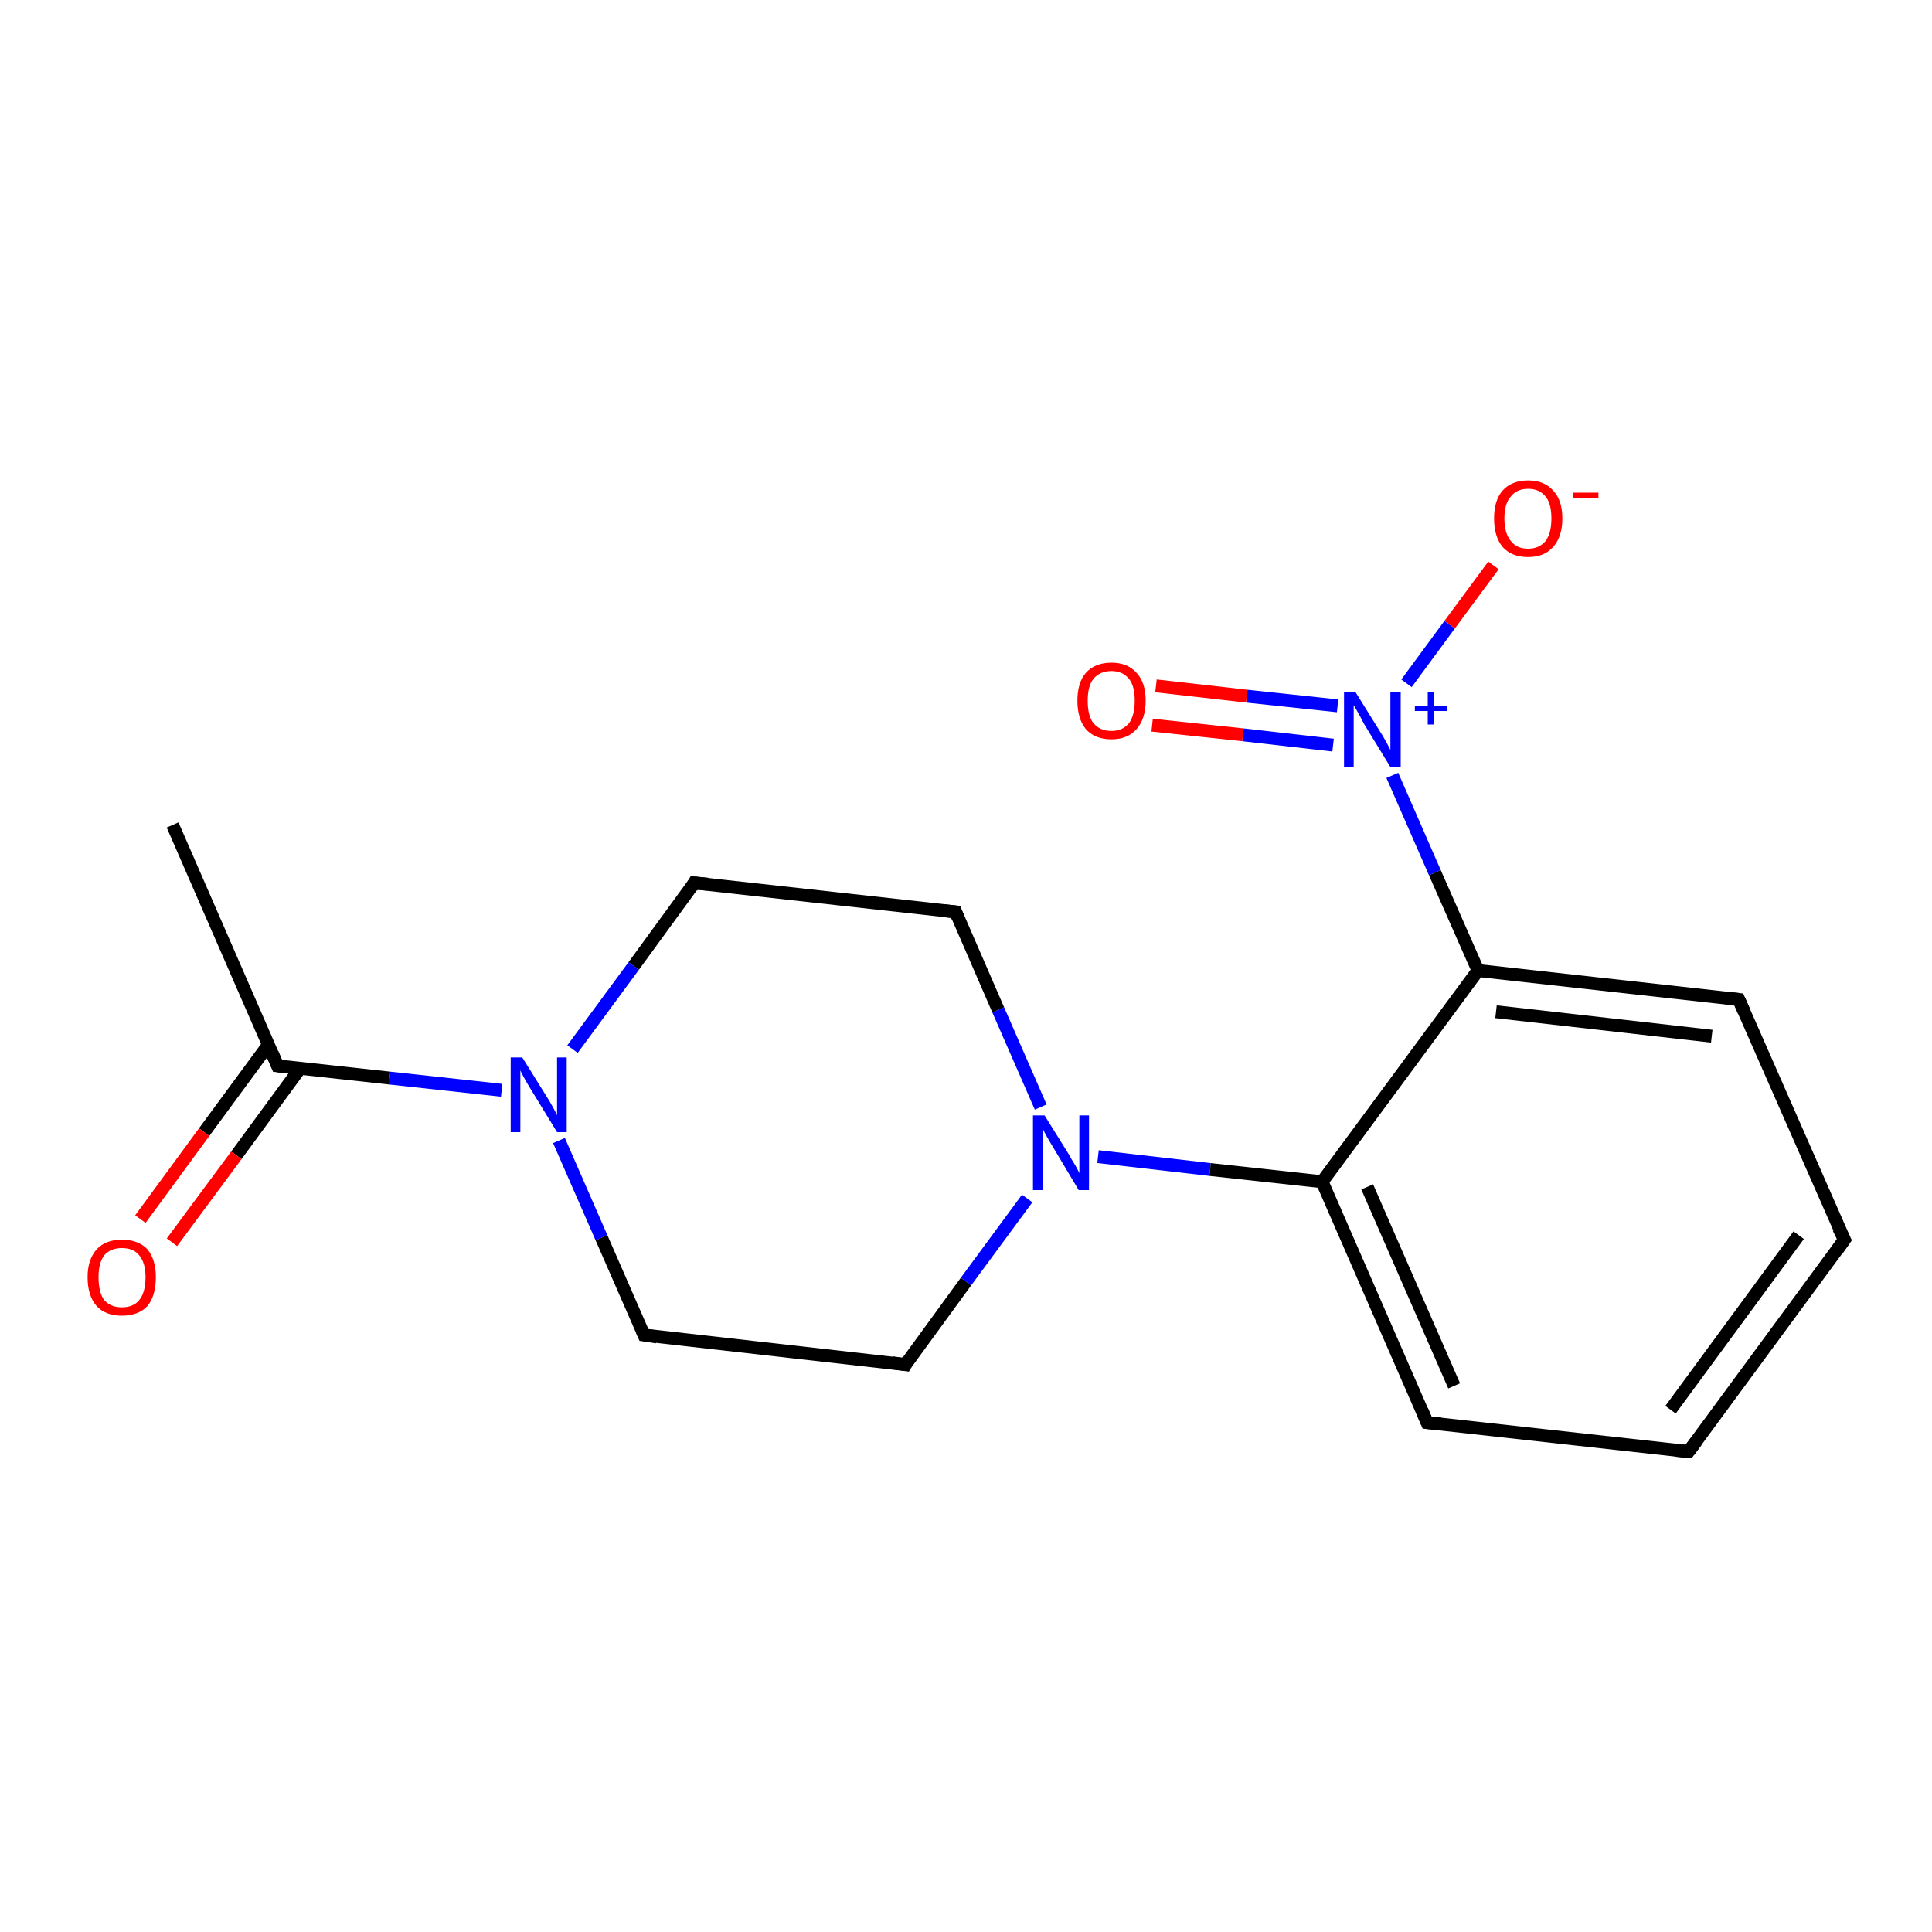 <?xml version='1.0' encoding='iso-8859-1'?>
<svg version='1.1' baseProfile='full'
              xmlns='http://www.w3.org/2000/svg'
                      xmlns:rdkit='http://www.rdkit.org/xml'
                      xmlns:xlink='http://www.w3.org/1999/xlink'
                  xml:space='preserve'
width='300px' height='300px' viewBox='0 0 300 300'>
<!-- END OF HEADER -->
<rect style='opacity:1.0;fill:#FFFFFF;stroke:none' width='300.0' height='300.0' x='0.0' y='0.0'> </rect>
<path class='bond-0 atom-0 atom-1' d='M 170.5,179.6 L 187.9,181.6' style='fill:none;fill-rule:evenodd;stroke:#0000FF;stroke-width:2.0px;stroke-linecap:butt;stroke-linejoin:miter;stroke-opacity:1' />
<path class='bond-0 atom-0 atom-1' d='M 187.9,181.6 L 205.3,183.5' style='fill:none;fill-rule:evenodd;stroke:#000000;stroke-width:2.0px;stroke-linecap:butt;stroke-linejoin:miter;stroke-opacity:1' />
<path class='bond-1 atom-1 atom-2' d='M 205.3,183.5 L 221.6,220.9' style='fill:none;fill-rule:evenodd;stroke:#000000;stroke-width:2.0px;stroke-linecap:butt;stroke-linejoin:miter;stroke-opacity:1' />
<path class='bond-1 atom-1 atom-2' d='M 212.3,184.3 L 225.8,215.2' style='fill:none;fill-rule:evenodd;stroke:#000000;stroke-width:2.0px;stroke-linecap:butt;stroke-linejoin:miter;stroke-opacity:1' />
<path class='bond-2 atom-2 atom-3' d='M 221.6,220.9 L 262.2,225.4' style='fill:none;fill-rule:evenodd;stroke:#000000;stroke-width:2.0px;stroke-linecap:butt;stroke-linejoin:miter;stroke-opacity:1' />
<path class='bond-3 atom-3 atom-4' d='M 262.2,225.4 L 286.4,192.5' style='fill:none;fill-rule:evenodd;stroke:#000000;stroke-width:2.0px;stroke-linecap:butt;stroke-linejoin:miter;stroke-opacity:1' />
<path class='bond-3 atom-3 atom-4' d='M 259.4,218.9 L 279.3,191.8' style='fill:none;fill-rule:evenodd;stroke:#000000;stroke-width:2.0px;stroke-linecap:butt;stroke-linejoin:miter;stroke-opacity:1' />
<path class='bond-4 atom-4 atom-5' d='M 286.4,192.5 L 270.0,155.2' style='fill:none;fill-rule:evenodd;stroke:#000000;stroke-width:2.0px;stroke-linecap:butt;stroke-linejoin:miter;stroke-opacity:1' />
<path class='bond-5 atom-5 atom-6' d='M 270.0,155.2 L 229.5,150.7' style='fill:none;fill-rule:evenodd;stroke:#000000;stroke-width:2.0px;stroke-linecap:butt;stroke-linejoin:miter;stroke-opacity:1' />
<path class='bond-5 atom-5 atom-6' d='M 265.8,160.9 L 232.3,157.1' style='fill:none;fill-rule:evenodd;stroke:#000000;stroke-width:2.0px;stroke-linecap:butt;stroke-linejoin:miter;stroke-opacity:1' />
<path class='bond-6 atom-6 atom-7' d='M 229.5,150.7 L 222.8,135.5' style='fill:none;fill-rule:evenodd;stroke:#000000;stroke-width:2.0px;stroke-linecap:butt;stroke-linejoin:miter;stroke-opacity:1' />
<path class='bond-6 atom-6 atom-7' d='M 222.8,135.5 L 216.2,120.4' style='fill:none;fill-rule:evenodd;stroke:#0000FF;stroke-width:2.0px;stroke-linecap:butt;stroke-linejoin:miter;stroke-opacity:1' />
<path class='bond-7 atom-7 atom-8' d='M 218.4,106.1 L 225.1,97.0' style='fill:none;fill-rule:evenodd;stroke:#0000FF;stroke-width:2.0px;stroke-linecap:butt;stroke-linejoin:miter;stroke-opacity:1' />
<path class='bond-7 atom-7 atom-8' d='M 225.1,97.0 L 231.9,87.8' style='fill:none;fill-rule:evenodd;stroke:#FF0000;stroke-width:2.0px;stroke-linecap:butt;stroke-linejoin:miter;stroke-opacity:1' />
<path class='bond-8 atom-7 atom-9' d='M 207.7,109.6 L 193.6,108.1' style='fill:none;fill-rule:evenodd;stroke:#0000FF;stroke-width:2.0px;stroke-linecap:butt;stroke-linejoin:miter;stroke-opacity:1' />
<path class='bond-8 atom-7 atom-9' d='M 193.6,108.1 L 179.5,106.5' style='fill:none;fill-rule:evenodd;stroke:#FF0000;stroke-width:2.0px;stroke-linecap:butt;stroke-linejoin:miter;stroke-opacity:1' />
<path class='bond-8 atom-7 atom-9' d='M 207.0,115.7 L 193.0,114.1' style='fill:none;fill-rule:evenodd;stroke:#0000FF;stroke-width:2.0px;stroke-linecap:butt;stroke-linejoin:miter;stroke-opacity:1' />
<path class='bond-8 atom-7 atom-9' d='M 193.0,114.1 L 178.9,112.6' style='fill:none;fill-rule:evenodd;stroke:#FF0000;stroke-width:2.0px;stroke-linecap:butt;stroke-linejoin:miter;stroke-opacity:1' />
<path class='bond-9 atom-0 atom-10' d='M 161.6,171.9 L 155.0,156.8' style='fill:none;fill-rule:evenodd;stroke:#0000FF;stroke-width:2.0px;stroke-linecap:butt;stroke-linejoin:miter;stroke-opacity:1' />
<path class='bond-9 atom-0 atom-10' d='M 155.0,156.8 L 148.4,141.6' style='fill:none;fill-rule:evenodd;stroke:#000000;stroke-width:2.0px;stroke-linecap:butt;stroke-linejoin:miter;stroke-opacity:1' />
<path class='bond-10 atom-10 atom-11' d='M 148.4,141.6 L 107.8,137.1' style='fill:none;fill-rule:evenodd;stroke:#000000;stroke-width:2.0px;stroke-linecap:butt;stroke-linejoin:miter;stroke-opacity:1' />
<path class='bond-11 atom-11 atom-12' d='M 107.8,137.1 L 98.4,150.0' style='fill:none;fill-rule:evenodd;stroke:#000000;stroke-width:2.0px;stroke-linecap:butt;stroke-linejoin:miter;stroke-opacity:1' />
<path class='bond-11 atom-11 atom-12' d='M 98.4,150.0 L 88.9,162.9' style='fill:none;fill-rule:evenodd;stroke:#0000FF;stroke-width:2.0px;stroke-linecap:butt;stroke-linejoin:miter;stroke-opacity:1' />
<path class='bond-12 atom-12 atom-13' d='M 86.8,177.1 L 93.4,192.2' style='fill:none;fill-rule:evenodd;stroke:#0000FF;stroke-width:2.0px;stroke-linecap:butt;stroke-linejoin:miter;stroke-opacity:1' />
<path class='bond-12 atom-12 atom-13' d='M 93.4,192.2 L 100.0,207.3' style='fill:none;fill-rule:evenodd;stroke:#000000;stroke-width:2.0px;stroke-linecap:butt;stroke-linejoin:miter;stroke-opacity:1' />
<path class='bond-13 atom-13 atom-14' d='M 100.0,207.3 L 140.6,211.9' style='fill:none;fill-rule:evenodd;stroke:#000000;stroke-width:2.0px;stroke-linecap:butt;stroke-linejoin:miter;stroke-opacity:1' />
<path class='bond-14 atom-12 atom-15' d='M 77.9,169.3 L 60.5,167.4' style='fill:none;fill-rule:evenodd;stroke:#0000FF;stroke-width:2.0px;stroke-linecap:butt;stroke-linejoin:miter;stroke-opacity:1' />
<path class='bond-14 atom-12 atom-15' d='M 60.5,167.4 L 43.1,165.5' style='fill:none;fill-rule:evenodd;stroke:#000000;stroke-width:2.0px;stroke-linecap:butt;stroke-linejoin:miter;stroke-opacity:1' />
<path class='bond-15 atom-15 atom-16' d='M 41.7,162.2 L 31.7,175.8' style='fill:none;fill-rule:evenodd;stroke:#000000;stroke-width:2.0px;stroke-linecap:butt;stroke-linejoin:miter;stroke-opacity:1' />
<path class='bond-15 atom-15 atom-16' d='M 31.7,175.8 L 21.8,189.3' style='fill:none;fill-rule:evenodd;stroke:#FF0000;stroke-width:2.0px;stroke-linecap:butt;stroke-linejoin:miter;stroke-opacity:1' />
<path class='bond-15 atom-15 atom-16' d='M 46.6,165.9 L 36.7,179.4' style='fill:none;fill-rule:evenodd;stroke:#000000;stroke-width:2.0px;stroke-linecap:butt;stroke-linejoin:miter;stroke-opacity:1' />
<path class='bond-15 atom-15 atom-16' d='M 36.7,179.4 L 26.7,192.9' style='fill:none;fill-rule:evenodd;stroke:#FF0000;stroke-width:2.0px;stroke-linecap:butt;stroke-linejoin:miter;stroke-opacity:1' />
<path class='bond-16 atom-15 atom-17' d='M 43.1,165.5 L 26.8,128.1' style='fill:none;fill-rule:evenodd;stroke:#000000;stroke-width:2.0px;stroke-linecap:butt;stroke-linejoin:miter;stroke-opacity:1' />
<path class='bond-17 atom-6 atom-1' d='M 229.5,150.7 L 205.3,183.5' style='fill:none;fill-rule:evenodd;stroke:#000000;stroke-width:2.0px;stroke-linecap:butt;stroke-linejoin:miter;stroke-opacity:1' />
<path class='bond-18 atom-14 atom-0' d='M 140.6,211.9 L 150.0,199.0' style='fill:none;fill-rule:evenodd;stroke:#000000;stroke-width:2.0px;stroke-linecap:butt;stroke-linejoin:miter;stroke-opacity:1' />
<path class='bond-18 atom-14 atom-0' d='M 150.0,199.0 L 159.5,186.1' style='fill:none;fill-rule:evenodd;stroke:#0000FF;stroke-width:2.0px;stroke-linecap:butt;stroke-linejoin:miter;stroke-opacity:1' />
<path d='M 220.8,219.0 L 221.6,220.9 L 223.7,221.1' style='fill:none;stroke:#000000;stroke-width:2.0px;stroke-linecap:butt;stroke-linejoin:miter;stroke-opacity:1;' />
<path d='M 260.2,225.2 L 262.2,225.4 L 263.4,223.8' style='fill:none;stroke:#000000;stroke-width:2.0px;stroke-linecap:butt;stroke-linejoin:miter;stroke-opacity:1;' />
<path d='M 285.2,194.2 L 286.4,192.5 L 285.5,190.7' style='fill:none;stroke:#000000;stroke-width:2.0px;stroke-linecap:butt;stroke-linejoin:miter;stroke-opacity:1;' />
<path d='M 270.8,157.0 L 270.0,155.2 L 268.0,155.0' style='fill:none;stroke:#000000;stroke-width:2.0px;stroke-linecap:butt;stroke-linejoin:miter;stroke-opacity:1;' />
<path d='M 148.7,142.4 L 148.4,141.6 L 146.4,141.4' style='fill:none;stroke:#000000;stroke-width:2.0px;stroke-linecap:butt;stroke-linejoin:miter;stroke-opacity:1;' />
<path d='M 109.9,137.3 L 107.8,137.1 L 107.4,137.8' style='fill:none;stroke:#000000;stroke-width:2.0px;stroke-linecap:butt;stroke-linejoin:miter;stroke-opacity:1;' />
<path d='M 99.7,206.6 L 100.0,207.3 L 102.0,207.6' style='fill:none;stroke:#000000;stroke-width:2.0px;stroke-linecap:butt;stroke-linejoin:miter;stroke-opacity:1;' />
<path d='M 138.5,211.6 L 140.6,211.9 L 141.0,211.2' style='fill:none;stroke:#000000;stroke-width:2.0px;stroke-linecap:butt;stroke-linejoin:miter;stroke-opacity:1;' />
<path d='M 44.0,165.6 L 43.1,165.5 L 42.3,163.6' style='fill:none;stroke:#000000;stroke-width:2.0px;stroke-linecap:butt;stroke-linejoin:miter;stroke-opacity:1;' />
<path class='atom-0' d='M 162.2 173.2
L 166.0 179.3
Q 166.3 179.9, 167.0 181.0
Q 167.6 182.1, 167.6 182.2
L 167.6 173.2
L 169.1 173.2
L 169.1 184.8
L 167.5 184.8
L 163.5 178.1
Q 163.0 177.3, 162.5 176.4
Q 162.0 175.5, 161.9 175.2
L 161.9 184.8
L 160.4 184.8
L 160.4 173.2
L 162.2 173.2
' fill='#0000FF'/>
<path class='atom-7' d='M 210.5 107.5
L 214.3 113.6
Q 214.7 114.2, 215.3 115.3
Q 215.9 116.4, 215.9 116.5
L 215.9 107.5
L 217.5 107.5
L 217.5 119.1
L 215.9 119.1
L 211.8 112.4
Q 211.4 111.6, 210.9 110.7
Q 210.4 109.8, 210.2 109.5
L 210.2 119.1
L 208.7 119.1
L 208.7 107.5
L 210.5 107.5
' fill='#0000FF'/>
<path class='atom-7' d='M 219.7 109.6
L 221.7 109.6
L 221.7 107.5
L 222.6 107.5
L 222.6 109.6
L 224.7 109.6
L 224.7 110.4
L 222.6 110.4
L 222.6 112.5
L 221.7 112.5
L 221.7 110.4
L 219.7 110.4
L 219.7 109.6
' fill='#0000FF'/>
<path class='atom-8' d='M 232.0 80.5
Q 232.0 77.7, 233.3 76.2
Q 234.7 74.6, 237.3 74.6
Q 239.8 74.6, 241.2 76.2
Q 242.6 77.7, 242.6 80.5
Q 242.6 83.3, 241.2 84.9
Q 239.8 86.5, 237.3 86.5
Q 234.7 86.5, 233.3 84.9
Q 232.0 83.3, 232.0 80.5
M 237.3 85.2
Q 239.0 85.2, 240.0 84.0
Q 240.9 82.8, 240.9 80.5
Q 240.9 78.2, 240.0 77.1
Q 239.0 75.9, 237.3 75.9
Q 235.5 75.9, 234.6 77.1
Q 233.6 78.2, 233.6 80.5
Q 233.6 82.8, 234.6 84.0
Q 235.5 85.2, 237.3 85.2
' fill='#FF0000'/>
<path class='atom-8' d='M 244.2 76.5
L 248.2 76.5
L 248.2 77.4
L 244.2 77.4
L 244.2 76.5
' fill='#FF0000'/>
<path class='atom-9' d='M 167.3 108.8
Q 167.3 106.0, 168.6 104.5
Q 170.0 102.9, 172.6 102.9
Q 175.1 102.9, 176.5 104.5
Q 177.9 106.0, 177.9 108.8
Q 177.9 111.6, 176.5 113.2
Q 175.1 114.8, 172.6 114.8
Q 170.0 114.8, 168.6 113.2
Q 167.3 111.6, 167.3 108.8
M 172.6 113.5
Q 174.3 113.5, 175.3 112.3
Q 176.2 111.1, 176.2 108.8
Q 176.2 106.5, 175.3 105.4
Q 174.3 104.2, 172.6 104.2
Q 170.8 104.2, 169.8 105.4
Q 168.9 106.5, 168.9 108.8
Q 168.9 111.2, 169.8 112.3
Q 170.8 113.5, 172.6 113.5
' fill='#FF0000'/>
<path class='atom-12' d='M 81.1 164.2
L 84.9 170.3
Q 85.3 170.9, 85.9 172.0
Q 86.5 173.1, 86.5 173.2
L 86.5 164.2
L 88.0 164.2
L 88.0 175.8
L 86.5 175.8
L 82.4 169.1
Q 81.9 168.3, 81.4 167.4
Q 80.9 166.5, 80.8 166.2
L 80.8 175.8
L 79.3 175.8
L 79.3 164.2
L 81.1 164.2
' fill='#0000FF'/>
<path class='atom-16' d='M 13.6 198.3
Q 13.6 195.6, 15.0 194.0
Q 16.4 192.5, 18.9 192.5
Q 21.5 192.5, 22.9 194.0
Q 24.2 195.6, 24.2 198.3
Q 24.2 201.2, 22.9 202.8
Q 21.5 204.3, 18.9 204.3
Q 16.4 204.3, 15.0 202.8
Q 13.6 201.2, 13.6 198.3
M 18.9 203.0
Q 20.7 203.0, 21.6 201.9
Q 22.6 200.7, 22.6 198.3
Q 22.6 196.1, 21.6 194.9
Q 20.7 193.8, 18.9 193.8
Q 17.2 193.8, 16.2 194.9
Q 15.3 196.1, 15.3 198.3
Q 15.3 200.7, 16.2 201.9
Q 17.2 203.0, 18.9 203.0
' fill='#FF0000'/>
</svg>
